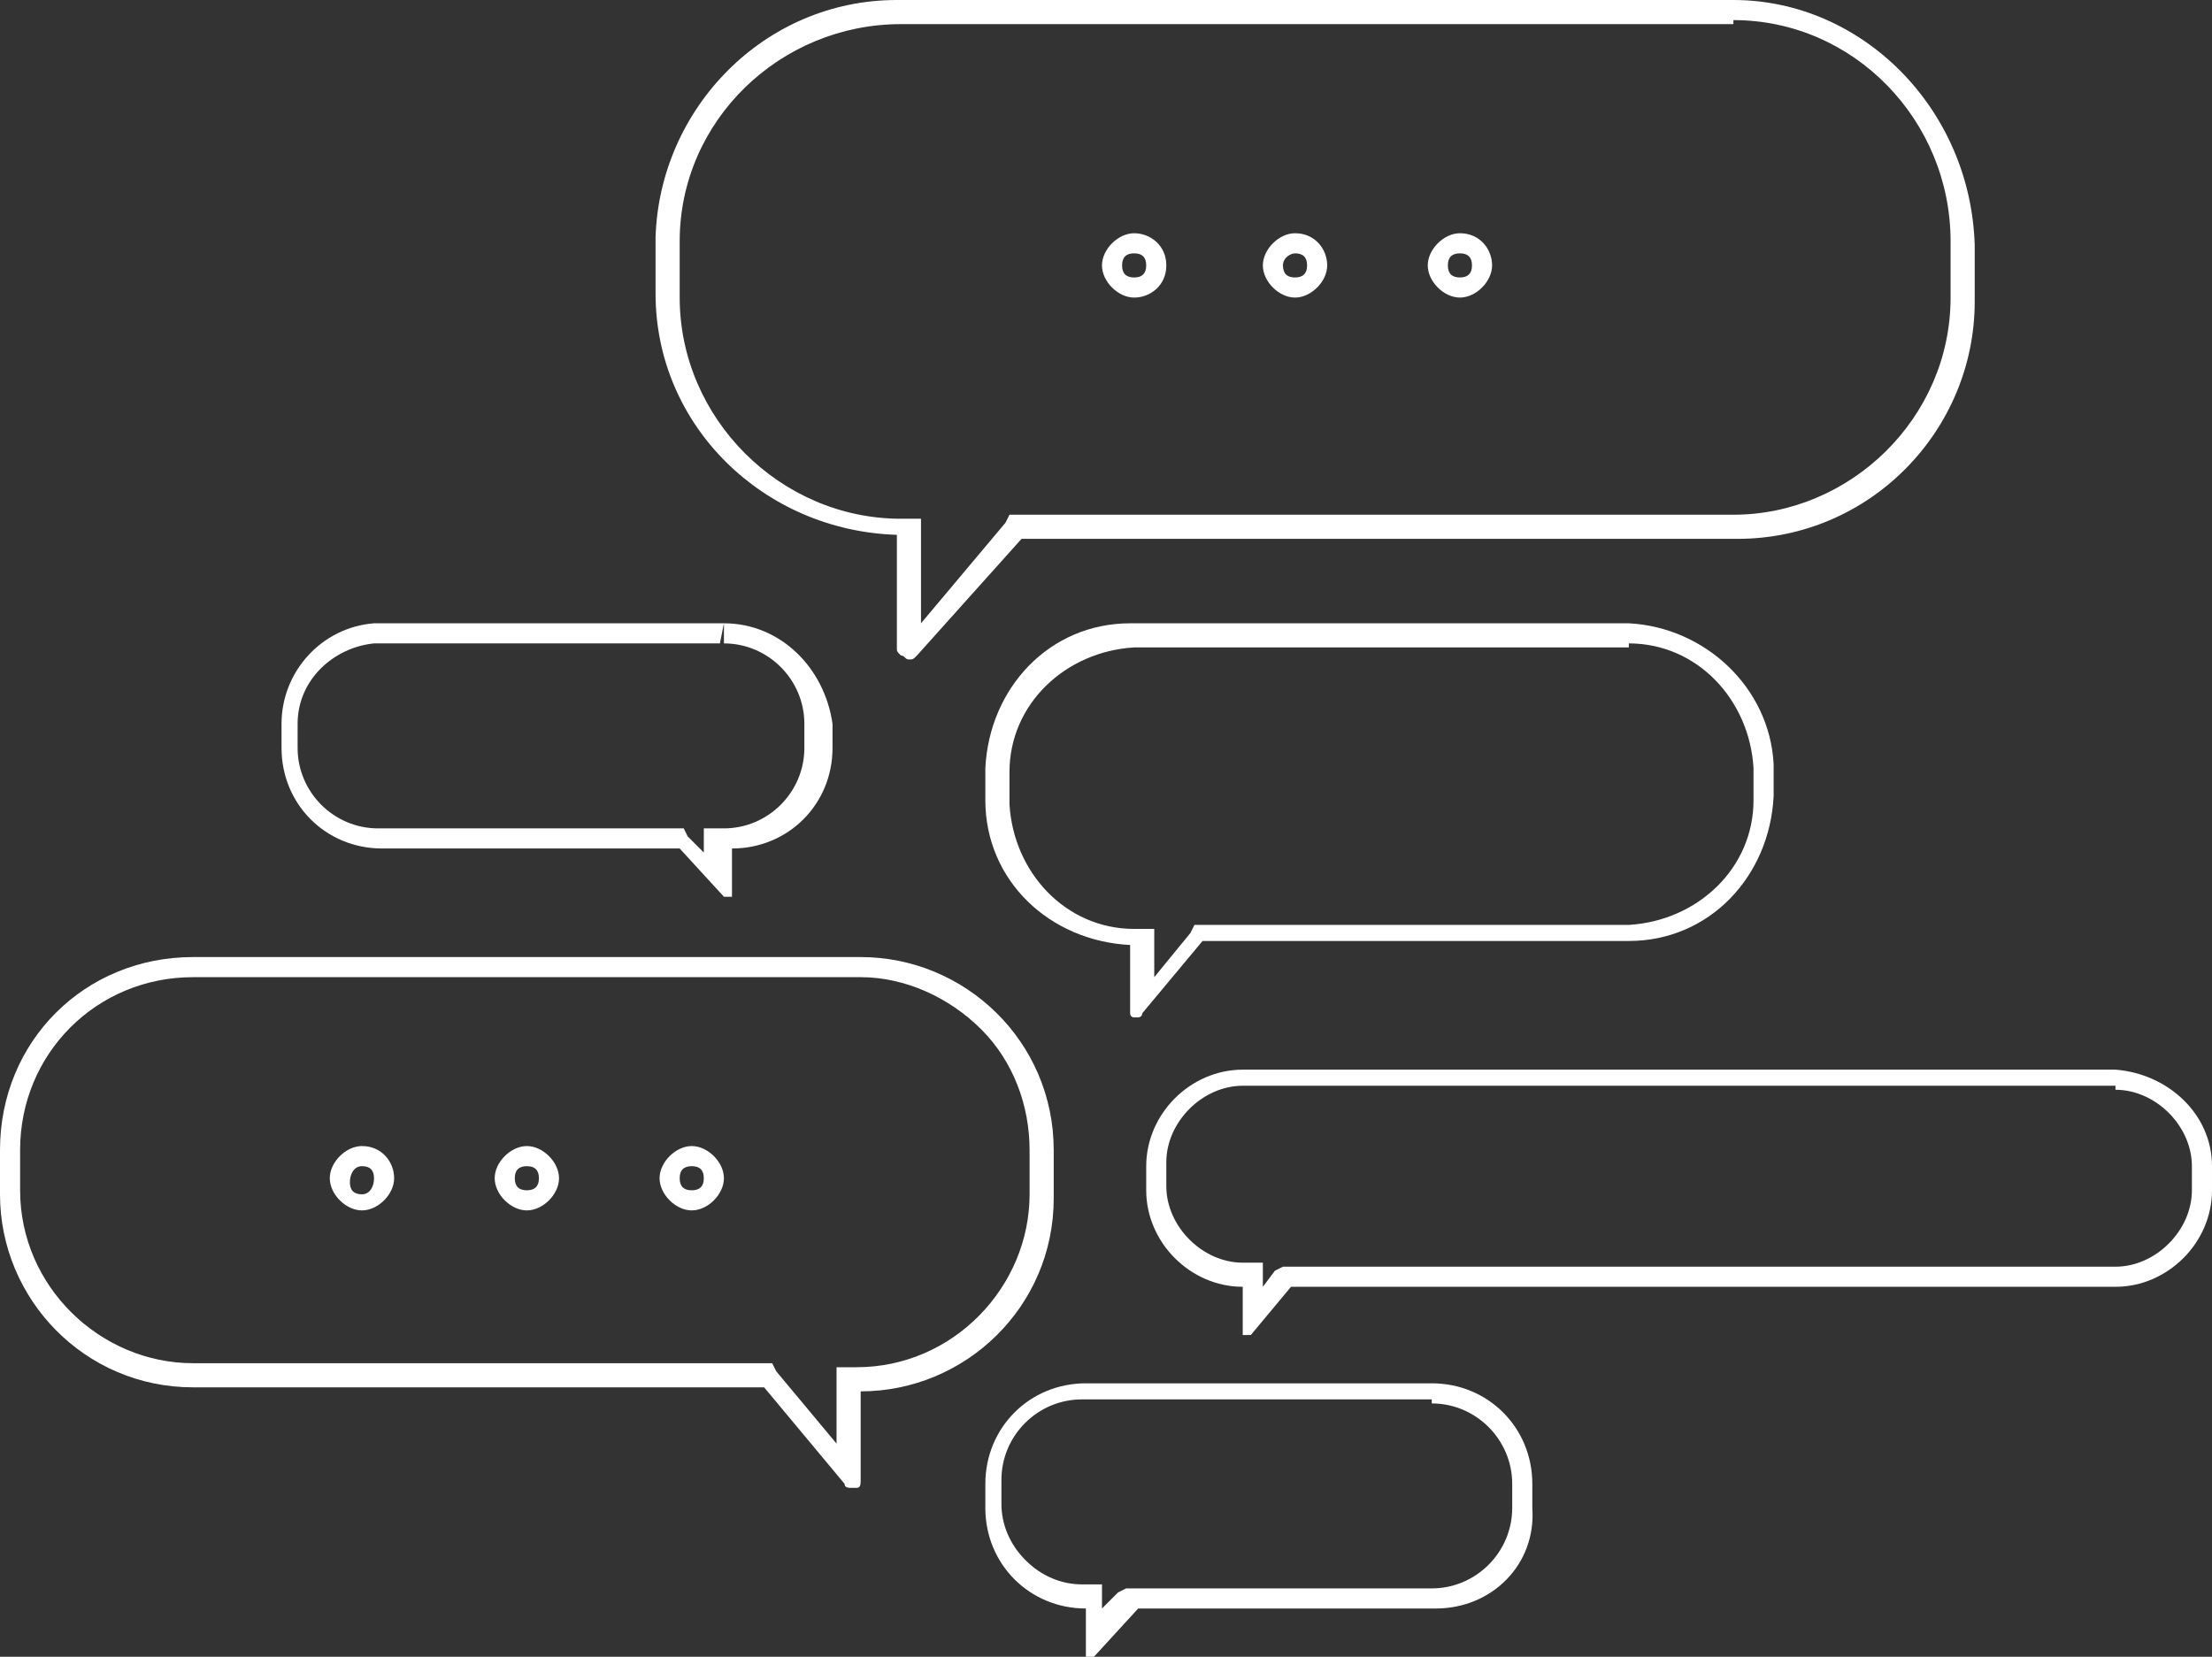<?xml version="1.0" encoding="utf-8"?>
<!-- Generator: Adobe Illustrator 18.1.1, SVG Export Plug-In . SVG Version: 6.00 Build 0)  -->
<svg version="1.1" id="Layer_1" xmlns="http://www.w3.org/2000/svg" xmlns:xlink="http://www.w3.org/1999/xlink" x="0px" y="0px"
	 viewBox="0 19.4 55 41.2" enable-background="new 0 19.4 55 41.2" xml:space="preserve">
<rect x="0" y="19.4" width="55" height="41.2" fill="#333333" stroke="none"/>
<title>Asset 2</title>
<g id="Layer_2">
	<g id="Layer_3">
		<g>
			<path fill="#FFFFFF" d="M43.1,19.9c3,0,5.4,2.5,5.4,5.5l0,1.4c0,3-2.5,5.4-5.4,5.4H25.3h-0.2l-0.1,0.2l-2.1,2.5v-2.1v-0.5l-0.5,0
				c-3,0-5.5-2.5-5.5-5.5l0-1.4c0-3,2.5-5.4,5.5-5.4H43.1 M43.1,19.4H22.3c-3.3,0-5.9,2.7-6,5.9v1.4c0,3.3,2.7,5.9,6,6v2.8
				c0,0.1,0,0.1,0.1,0.2c0.1,0,0.1,0.1,0.2,0.1c0.1,0,0.1,0,0.2-0.1l2.6-2.9h17.8c3.3,0,5.9-2.7,5.9-5.9v-1.4
				C49,22.1,46.3,19.4,43.1,19.4L43.1,19.4z"/>
		</g>
		<g>
			<path fill="#FFFFFF" d="M40.5,35.4c1.7,0,3,1.4,3.1,3.1l0,0.8c0,1.7-1.4,3-3.1,3.1H29.9h-0.2l-0.1,0.2l-0.9,1.1v-0.7v-0.5l-0.5,0
				c-1.7,0-3-1.4-3.1-3.1l0-0.8c0-1.7,1.4-3,3.1-3.1H40.5 M40.5,34.9H28.1c-2,0-3.5,1.6-3.6,3.6v0.8c0,2,1.6,3.5,3.6,3.6v1.7
				c0,0,0,0.1,0.1,0.1c0,0,0.1,0,0.1,0c0,0,0.1,0,0.1-0.1l1.5-1.8h10.6c2,0,3.5-1.6,3.6-3.6v-0.8C44,36.5,42.4,35,40.5,34.9
				L40.5,34.9z"/>
		</g>
		<g>
			<path fill="#FFFFFF" d="M52.6,46.5c1,0,1.9,0.9,1.9,1.9l0,0.6c0,1-0.9,1.9-1.9,1.9H32.1h-0.2L31.7,51l-0.3,0.4v-0.1v-0.5l-0.5,0
				c-1,0-1.9-0.9-1.9-1.9l0-0.6c0-1,0.9-1.9,1.9-1.9H52.6 M52.6,46H30.9c-1.3,0-2.4,1.1-2.4,2.4V49c0,1.3,1.1,2.4,2.4,2.4v1.1
				c0,0,0,0.1,0,0.1c0,0,0,0,0.1,0c0,0,0.1,0,0.1,0l1-1.2h20.5c1.3,0,2.4-1.1,2.4-2.4v-0.6C55,47.1,53.9,46.1,52.6,46L52.6,46z"/>
		</g>
		<g>
			<path fill="#FFFFFF" d="M18,34.9l0,0.5c1.1,0,2,0.9,2,2V38c0,1.1-0.9,2-2,2l-0.5,0v0.5l0,0.1l-0.4-0.4L17,40h-0.2H9.4
				c-1.1,0-2-0.9-2-2l0-0.6c0-1.1,0.9-1.9,1.9-2l8.6,0L18,34.9 M18,34.9C18,34.9,18,34.9,18,34.9C18,34.9,18,34.9,18,34.9l-8.7,0
				C8,35,7,36.1,7,37.4V38c0,1.4,1.1,2.5,2.5,2.5c0,0,0,0,0,0h7.4l1.1,1.2c0,0,0.1,0,0.1,0c0,0,0,0,0.1,0c0,0,0-0.1,0-0.1v-1.1
				c1.4,0,2.5-1.1,2.5-2.5v-0.6C20.5,36,19.4,34.9,18,34.9L18,34.9z"/>
		</g>
		<g>
			<path fill="#FFFFFF" d="M35.6,54.3c1.1,0,2,0.9,2,2l0,0.6c0,1.1-0.9,2-2,2h-7.4H28L27.8,59l-0.4,0.4v-0.1v-0.5l-0.5,0
				c-0.5,0-1-0.2-1.4-0.6c-0.4-0.4-0.6-0.9-0.6-1.4v-0.6c0-1.1,0.9-2,2-2H35.6 M35.6,53.8H27c-1.4,0-2.5,1.1-2.5,2.5v0.6
				c0,0,0,0,0,0c0,1.4,1.1,2.5,2.5,2.5v1.1c0,0,0,0.1,0,0.1c0,0,0,0,0.1,0c0,0,0.1,0,0.1,0l1.1-1.2h7.4c0,0,0,0,0,0c0,0,0,0,0,0
				c1.4,0,2.5-1.1,2.4-2.5v-0.6C38.1,54.9,37,53.8,35.6,53.8L35.6,53.8z"/>
		</g>
		<g>
			<path fill="#FFFFFF" d="M21.4,43.2l0,0.5c1.1,0,2.2,0.5,3,1.3c0.8,0.8,1.2,1.9,1.2,3v1.1c0,2.3-1.9,4.3-4.3,4.3l-0.5,0v0.5l0,1.4
				l-1.5-1.8l-0.1-0.2H19H4.8c-2.3,0-4.3-1.9-4.3-4.3V48c0-2.4,1.9-4.3,4.3-4.3h16.6V43.2 M21.4,43.2H4.8C2.1,43.2,0,45.3,0,48
				c0,0,0,0,0,0v1.1c0,2.6,2.1,4.8,4.8,4.8H19l2,2.4c0,0.1,0.1,0.1,0.2,0.1c0,0,0.1,0,0.1,0c0.1,0,0.1-0.1,0.1-0.2v-2.2
				c2.6,0,4.8-2.1,4.8-4.8V48C26.2,45.3,24,43.2,21.4,43.2C21.4,43.2,21.4,43.2,21.4,43.2L21.4,43.2z"/>
		</g>
		<g>
			<path fill="#FFFFFF" d="M28.2,25.7c0.2,0,0.3,0.1,0.3,0.3s-0.1,0.3-0.3,0.3s-0.3-0.1-0.3-0.3S28,25.7,28.2,25.7 M28.2,25.2
				c-0.4,0-0.8,0.4-0.8,0.8s0.4,0.8,0.8,0.8S29,26.5,29,26S28.6,25.2,28.2,25.2L28.2,25.2z"/>
		</g>
		<g>
			<path fill="#FFFFFF" d="M32.2,25.7c0.2,0,0.3,0.1,0.3,0.3s-0.1,0.3-0.3,0.3s-0.3-0.1-0.3-0.3S32.1,25.7,32.2,25.7 M32.2,25.2
				c-0.4,0-0.8,0.4-0.8,0.8s0.4,0.8,0.8,0.8s0.8-0.4,0.8-0.8S32.7,25.2,32.2,25.2L32.2,25.2z"/>
		</g>
		<g>
			<path fill="#FFFFFF" d="M36.3,25.7c0.2,0,0.3,0.1,0.3,0.3s-0.1,0.3-0.3,0.3S36,26.2,36,26S36.1,25.7,36.3,25.7 M36.3,25.2
				c-0.4,0-0.8,0.4-0.8,0.8s0.4,0.8,0.8,0.8s0.8-0.4,0.8-0.8S36.8,25.2,36.3,25.2L36.3,25.2z"/>
		</g>
		<g>
			<path fill="#FFFFFF" d="M9,48.4c0.2,0,0.3,0.1,0.3,0.3S9.2,49.1,9,49.1s-0.3-0.1-0.3-0.3S8.8,48.4,9,48.4 M9,47.9
				c-0.4,0-0.8,0.4-0.8,0.8s0.4,0.8,0.8,0.8s0.8-0.4,0.8-0.8S9.5,47.9,9,47.9L9,47.9z"/>
		</g>
		<g>
			<path fill="#FFFFFF" d="M13.1,48.4c0.2,0,0.3,0.1,0.3,0.3s-0.1,0.3-0.3,0.3s-0.3-0.1-0.3-0.3S12.9,48.4,13.1,48.4 M13.1,47.9
				c-0.4,0-0.8,0.4-0.8,0.8s0.4,0.8,0.8,0.8s0.8-0.4,0.8-0.8S13.5,47.9,13.1,47.9L13.1,47.9z"/>
		</g>
		<g>
			<path fill="#FFFFFF" d="M17.2,48.4c0.2,0,0.3,0.1,0.3,0.3s-0.1,0.3-0.3,0.3s-0.3-0.1-0.3-0.3S17,48.4,17.2,48.4 M17.2,47.9
				c-0.4,0-0.8,0.4-0.8,0.8s0.4,0.8,0.8,0.8s0.8-0.4,0.8-0.8S17.6,47.9,17.2,47.9L17.2,47.9z"/>
		</g>
	</g>
</g>
</svg>
